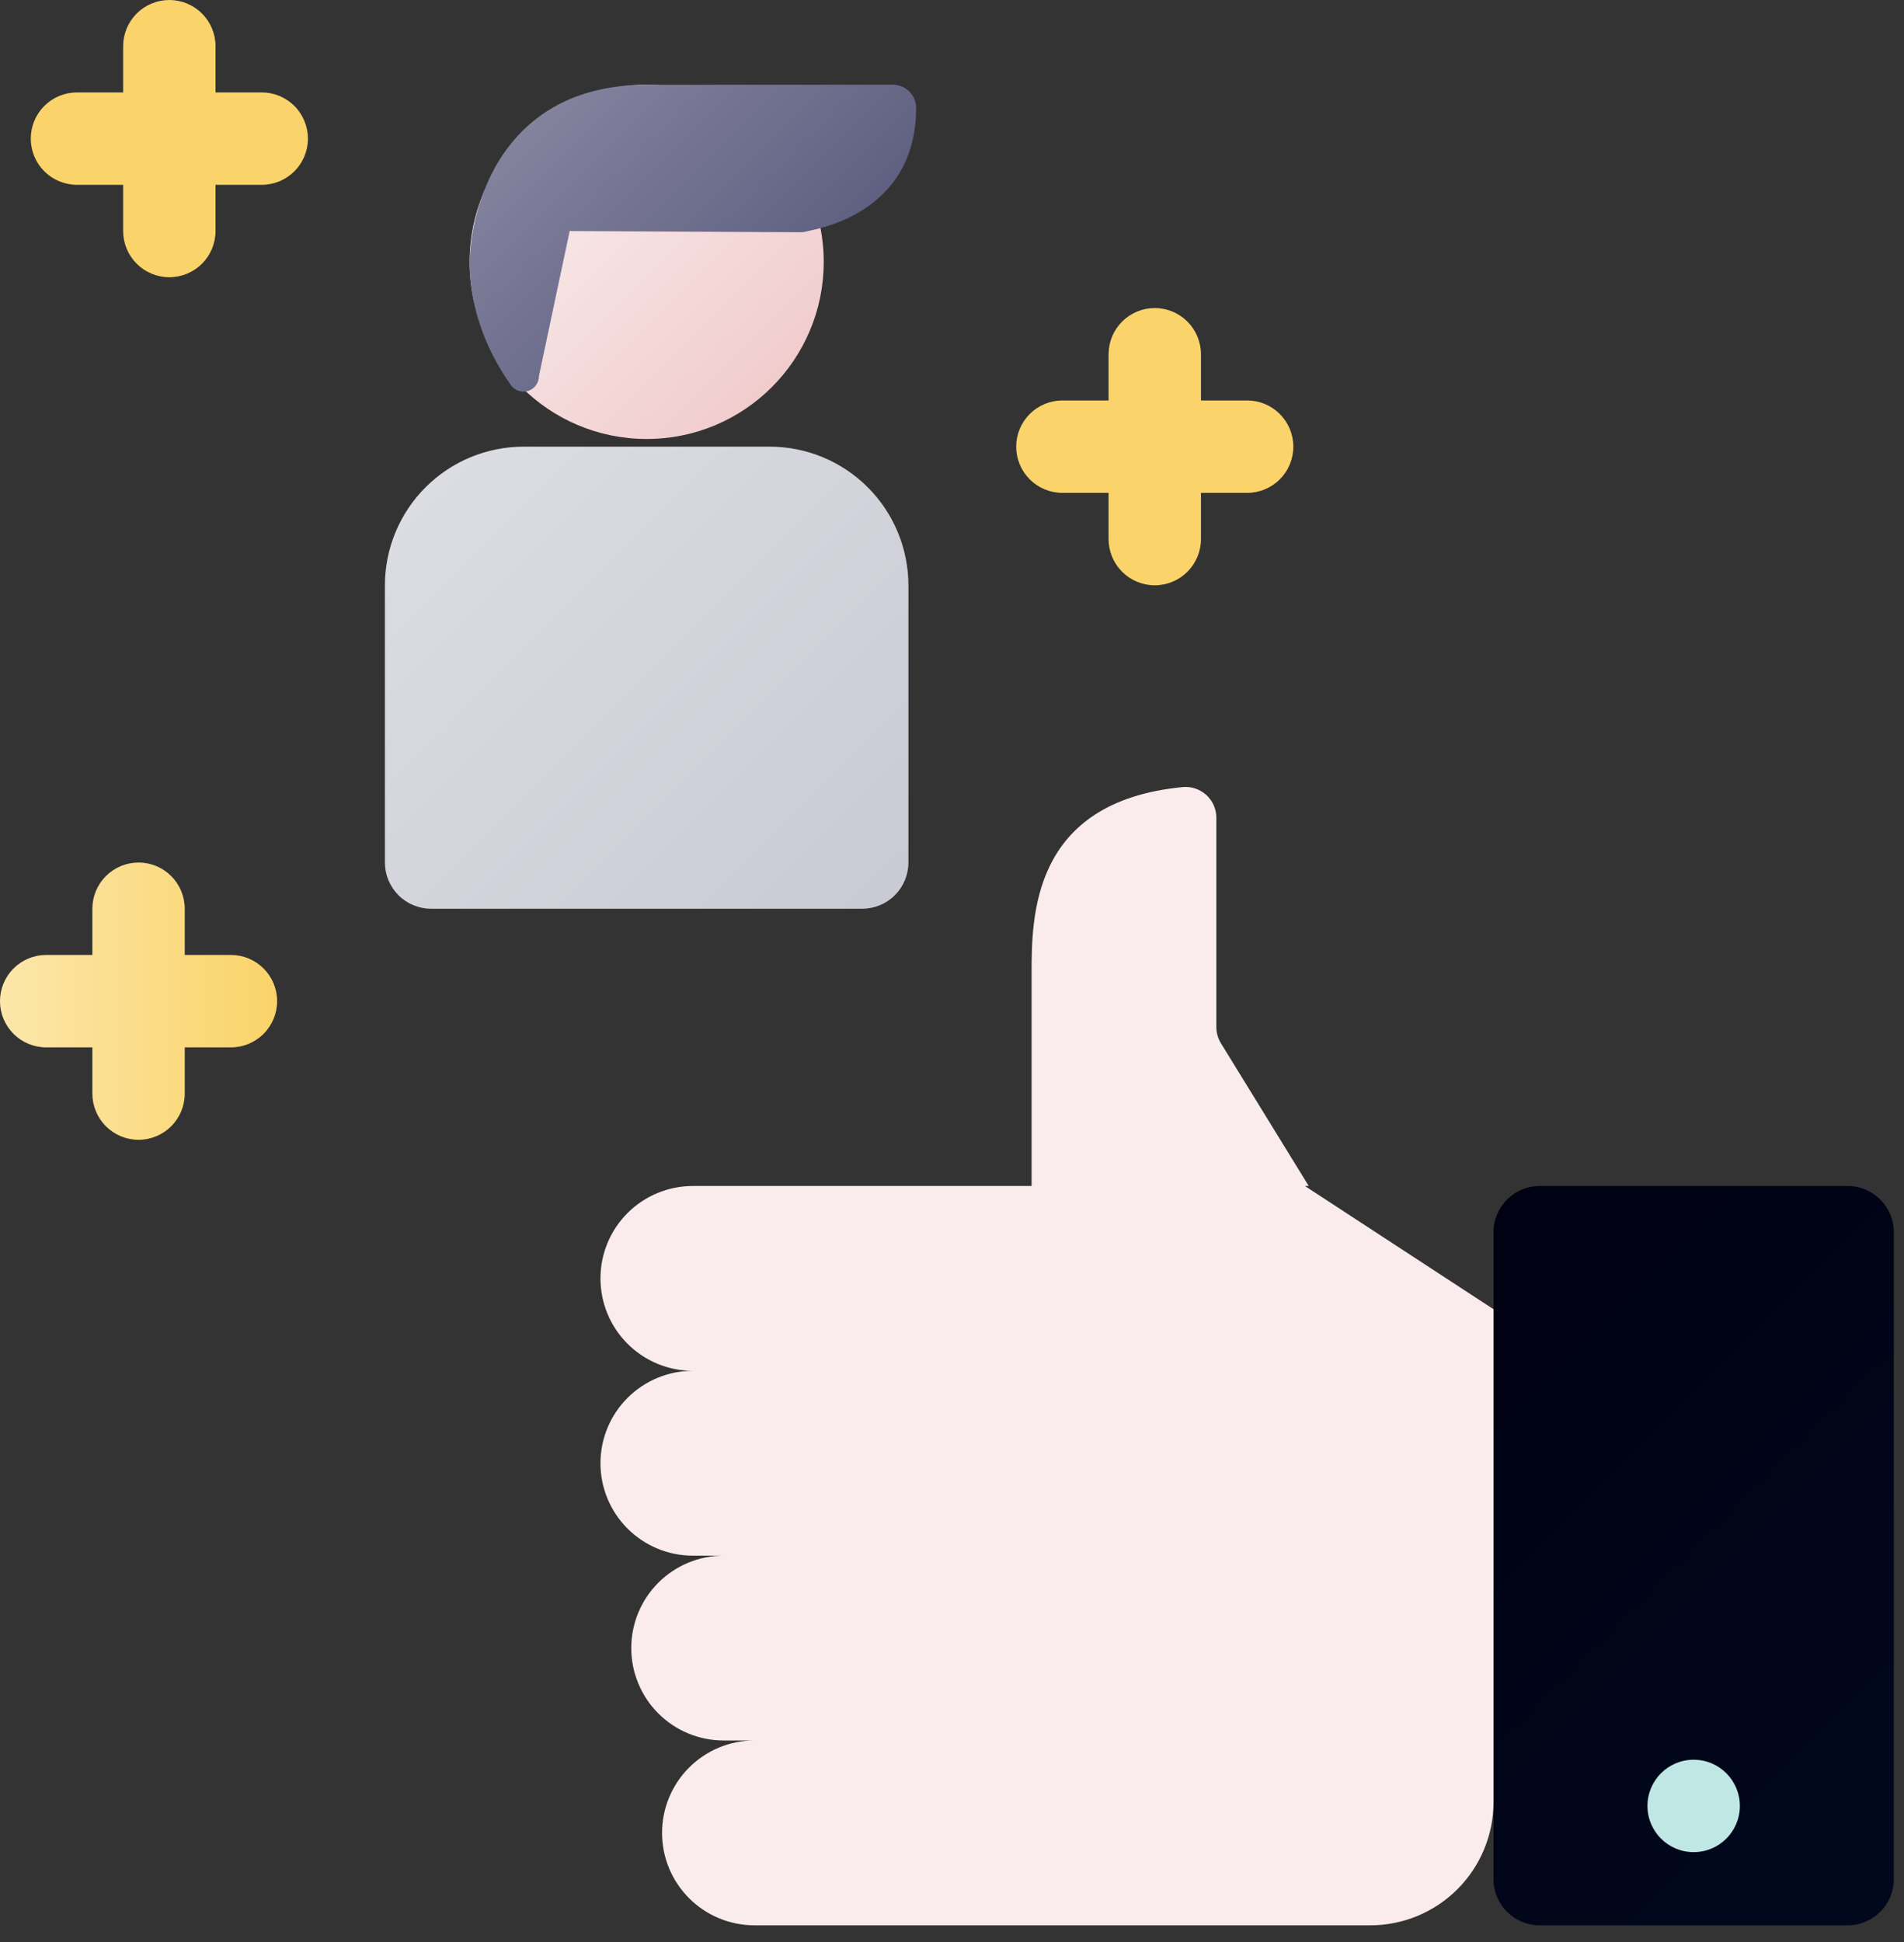 <svg width="102" height="104" viewBox="0 0 102 104" fill="none" xmlns="http://www.w3.org/2000/svg">
<rect x="0" y="0" width="102" height="104" fill="#333333" stroke="none"/>
<path d="M2.474 51.141H4.948V48.666C4.948 48.01 5.209 47.38 5.673 46.916C6.137 46.452 6.766 46.191 7.423 46.191C8.079 46.191 8.708 46.452 9.172 46.916C9.636 47.38 9.897 48.01 9.897 48.666V51.141H12.372C13.028 51.141 13.657 51.401 14.121 51.865C14.585 52.329 14.846 52.959 14.846 53.615C14.846 54.271 14.585 54.901 14.121 55.365C13.657 55.829 13.028 56.09 12.372 56.09H9.897V58.564C9.897 59.22 9.636 59.85 9.172 60.314C8.708 60.778 8.079 61.039 7.423 61.039C6.766 61.039 6.137 60.778 5.673 60.314C5.209 59.85 4.948 59.22 4.948 58.564V56.09H2.474C1.817 56.09 1.188 55.829 0.724 55.365C0.26 54.901 -0.001 54.271 -0.001 53.615C-0.001 52.959 0.26 52.329 0.724 51.865C1.188 51.401 1.817 51.141 2.474 51.141Z" fill="url(#paint0_linear_423_10494)"/>
<path d="M4.123 4.949H6.597V2.475C6.597 1.818 6.858 1.189 7.322 0.725C7.786 0.261 8.416 0 9.072 0C9.728 0 10.358 0.261 10.822 0.725C11.286 1.189 11.546 1.818 11.546 2.475V4.949H14.021C14.677 4.949 15.307 5.21 15.771 5.674C16.235 6.138 16.496 6.767 16.496 7.424C16.496 8.08 16.235 8.709 15.771 9.173C15.307 9.637 14.677 9.898 14.021 9.898H11.546V12.373C11.546 13.029 11.286 13.658 10.822 14.122C10.358 14.586 9.728 14.847 9.072 14.847C8.416 14.847 7.786 14.586 7.322 14.122C6.858 13.658 6.597 13.029 6.597 12.373V9.898H4.123C3.467 9.898 2.837 9.637 2.373 9.173C1.909 8.709 1.648 8.08 1.648 7.424C1.648 6.767 1.909 6.138 2.373 5.674C2.837 5.21 3.467 4.949 4.123 4.949Z" fill="url(#paint1_linear_423_10494)"/>
<path d="M56.913 21.446H59.388V18.972C59.388 18.315 59.649 17.686 60.113 17.222C60.577 16.758 61.206 16.497 61.862 16.497C62.519 16.497 63.148 16.758 63.612 17.222C64.076 17.686 64.337 18.315 64.337 18.972V21.446H66.812C67.468 21.446 68.097 21.707 68.561 22.171C69.025 22.635 69.286 23.264 69.286 23.921C69.286 24.577 69.025 25.206 68.561 25.67C68.097 26.134 67.468 26.395 66.812 26.395H64.337V28.87C64.337 29.526 64.076 30.155 63.612 30.619C63.148 31.084 62.519 31.344 61.862 31.344C61.206 31.344 60.577 31.084 60.113 30.619C59.649 30.155 59.388 29.526 59.388 28.87V26.395H56.913C56.257 26.395 55.628 26.134 55.164 25.67C54.7 25.206 54.439 24.577 54.439 23.921C54.439 23.264 54.7 22.635 55.164 22.171C55.628 21.707 56.257 21.446 56.913 21.446Z" fill="url(#paint2_linear_423_10494)"/>
<path d="M34.643 23.509C29.404 23.509 25.157 19.262 25.157 14.023C25.157 8.784 29.404 4.538 34.643 4.538C39.882 4.538 44.128 8.784 44.128 14.023C44.128 19.262 39.882 23.509 34.643 23.509Z" fill="url(#paint3_linear_423_10494)"/>
<path d="M28.043 23.92H41.241C43.209 23.922 45.096 24.705 46.488 26.097C47.88 27.488 48.662 29.375 48.665 31.343V46.191C48.665 46.847 48.404 47.476 47.94 47.941C47.476 48.405 46.846 48.665 46.19 48.665H23.094C22.438 48.665 21.809 48.405 21.345 47.941C20.881 47.476 20.62 46.847 20.62 46.191V31.343C20.622 29.375 21.405 27.488 22.797 26.097C24.188 24.705 26.075 23.922 28.043 23.92Z" fill="url(#paint4_linear_423_10494)"/>
<path d="M26.319 9.346C27.416 7.152 29.75 4.538 34.643 4.538H47.831C48.158 4.536 48.473 4.664 48.707 4.893C48.941 5.123 49.074 5.436 49.078 5.763C49.085 11.549 43.519 12.295 43.283 12.374C43.157 12.416 43.025 12.437 42.891 12.437L30.519 12.374L28.869 20.148C28.869 20.323 28.814 20.494 28.71 20.635C28.607 20.776 28.462 20.881 28.295 20.934C28.128 20.988 27.948 20.986 27.782 20.931C27.616 20.875 27.472 20.768 27.371 20.625C26.34 19.179 25.157 16.867 25.157 14.023C25.211 12.4 25.607 10.806 26.319 9.346Z" fill="url(#paint5_linear_423_10494)"/>
<path d="M32.168 68.462C32.168 67.15 32.689 65.891 33.617 64.963C34.546 64.035 35.804 63.513 37.117 63.513H55.264V52.172C55.264 49.086 55.264 42.935 63.358 42.15C63.587 42.128 63.817 42.155 64.035 42.228C64.253 42.301 64.453 42.418 64.623 42.573C64.793 42.728 64.929 42.916 65.022 43.127C65.114 43.337 65.162 43.564 65.162 43.794V55.004C65.162 55.309 65.247 55.609 65.407 55.869L70.111 63.513H69.905L80.009 70.112L81.659 83.31L80.009 96.507C80.009 98.257 79.314 99.936 78.076 101.173C76.839 102.411 75.16 103.106 73.41 103.106H40.416C39.104 103.106 37.845 102.584 36.917 101.656C35.989 100.728 35.467 99.469 35.467 98.157C35.467 96.844 35.989 95.585 36.917 94.657C37.845 93.729 39.104 93.208 40.416 93.208H38.767C37.454 93.208 36.195 92.686 35.267 91.758C34.339 90.83 33.818 89.571 33.818 88.259C33.818 86.946 34.339 85.687 35.267 84.759C36.195 83.831 37.454 83.31 38.767 83.31H37.117C35.804 83.31 34.546 82.788 33.617 81.86C32.689 80.932 32.168 79.673 32.168 78.361C32.168 77.048 32.689 75.789 33.617 74.861C34.546 73.933 35.804 73.411 37.117 73.411C35.804 73.411 34.546 72.89 33.617 71.962C32.689 71.034 32.168 69.775 32.168 68.462Z" fill="url(#paint6_linear_423_10494)"/>
<path d="M82.484 63.513H98.981C100.347 63.513 101.455 64.621 101.455 65.988V100.631C101.455 101.998 100.347 103.106 98.981 103.106H82.484C81.117 103.106 80.009 101.998 80.009 100.631V65.988C80.009 64.621 81.117 63.513 82.484 63.513Z" fill="url(#paint7_linear_423_10494)"/>
<path d="M90.732 99.187C89.365 99.187 88.257 98.079 88.257 96.713C88.257 95.346 89.365 94.238 90.732 94.238C92.099 94.238 93.207 95.346 93.207 96.713C93.207 98.079 92.099 99.187 90.732 99.187Z" fill="#BFE8E5"/>
<defs>
<linearGradient id="paint0_linear_423_10494" x1="14.846" y1="53.615" x2="-0.001" y2="53.615" gradientUnits="userSpaceOnUse">
<stop offset="0.011" stop-color="#FAD46A"/>
<stop offset="1" stop-color="#FCE6AA"/>
</linearGradient>
<linearGradient id="paint1_linear_423_10494" x1="-6219.33" y1="593.888" x2="-7288.33" y2="593.888" gradientUnits="userSpaceOnUse">
<stop offset="0.011" stop-color="#FAD46A"/>
<stop offset="1" stop-color="#FCE6AA"/>
</linearGradient>
<linearGradient id="paint2_linear_423_10494" x1="-2365.66" y1="1798.16" x2="-3434.66" y2="1798.16" gradientUnits="userSpaceOnUse">
<stop offset="0.011" stop-color="#FAD46A"/>
<stop offset="1" stop-color="#FCE6AA"/>
</linearGradient>
<linearGradient id="paint3_linear_423_10494" x1="41.347" y1="20.728" x2="27.938" y2="7.319" gradientUnits="userSpaceOnUse">
<stop offset="0.004" stop-color="#F1CCCD"/>
<stop offset="1" stop-color="#FAEEEE"/>
</linearGradient>
<linearGradient id="paint4_linear_423_10494" x1="46.389" y1="49.491" x2="22.895" y2="25.998" gradientUnits="userSpaceOnUse">
<stop offset="0.015" stop-color="#CACAD5"/>
<stop offset="1" stop-color="#DCDCE3"/>
</linearGradient>
<linearGradient id="paint5_linear_423_10494" x1="41.478" y1="16.207" x2="30.136" y2="4.864" gradientUnits="userSpaceOnUse">
<stop offset="0.011" stop-color="#606082"/>
<stop offset="1" stop-color="#83839E"/>
</linearGradient>
<linearGradient id="paint6_linear_423_10494" x1="-5714.74" y1="29937.1" x2="-17384.5" y2="20463.4" gradientUnits="userSpaceOnUse">
<stop offset="0.004" stop-color="#F1CCCD"/>
<stop offset="1" stop-color="#FAEEEE"/>
</linearGradient>
<linearGradient id="paint7_linear_423_10494" x1="105.267" y1="97.844" x2="76.197" y2="68.775" gradientUnits="userSpaceOnUse">
<stop offset="0.011" stop-color="#01081E"/>
<stop offset="1" stop-color="#000112"/>
</linearGradient>
</defs>
</svg>
